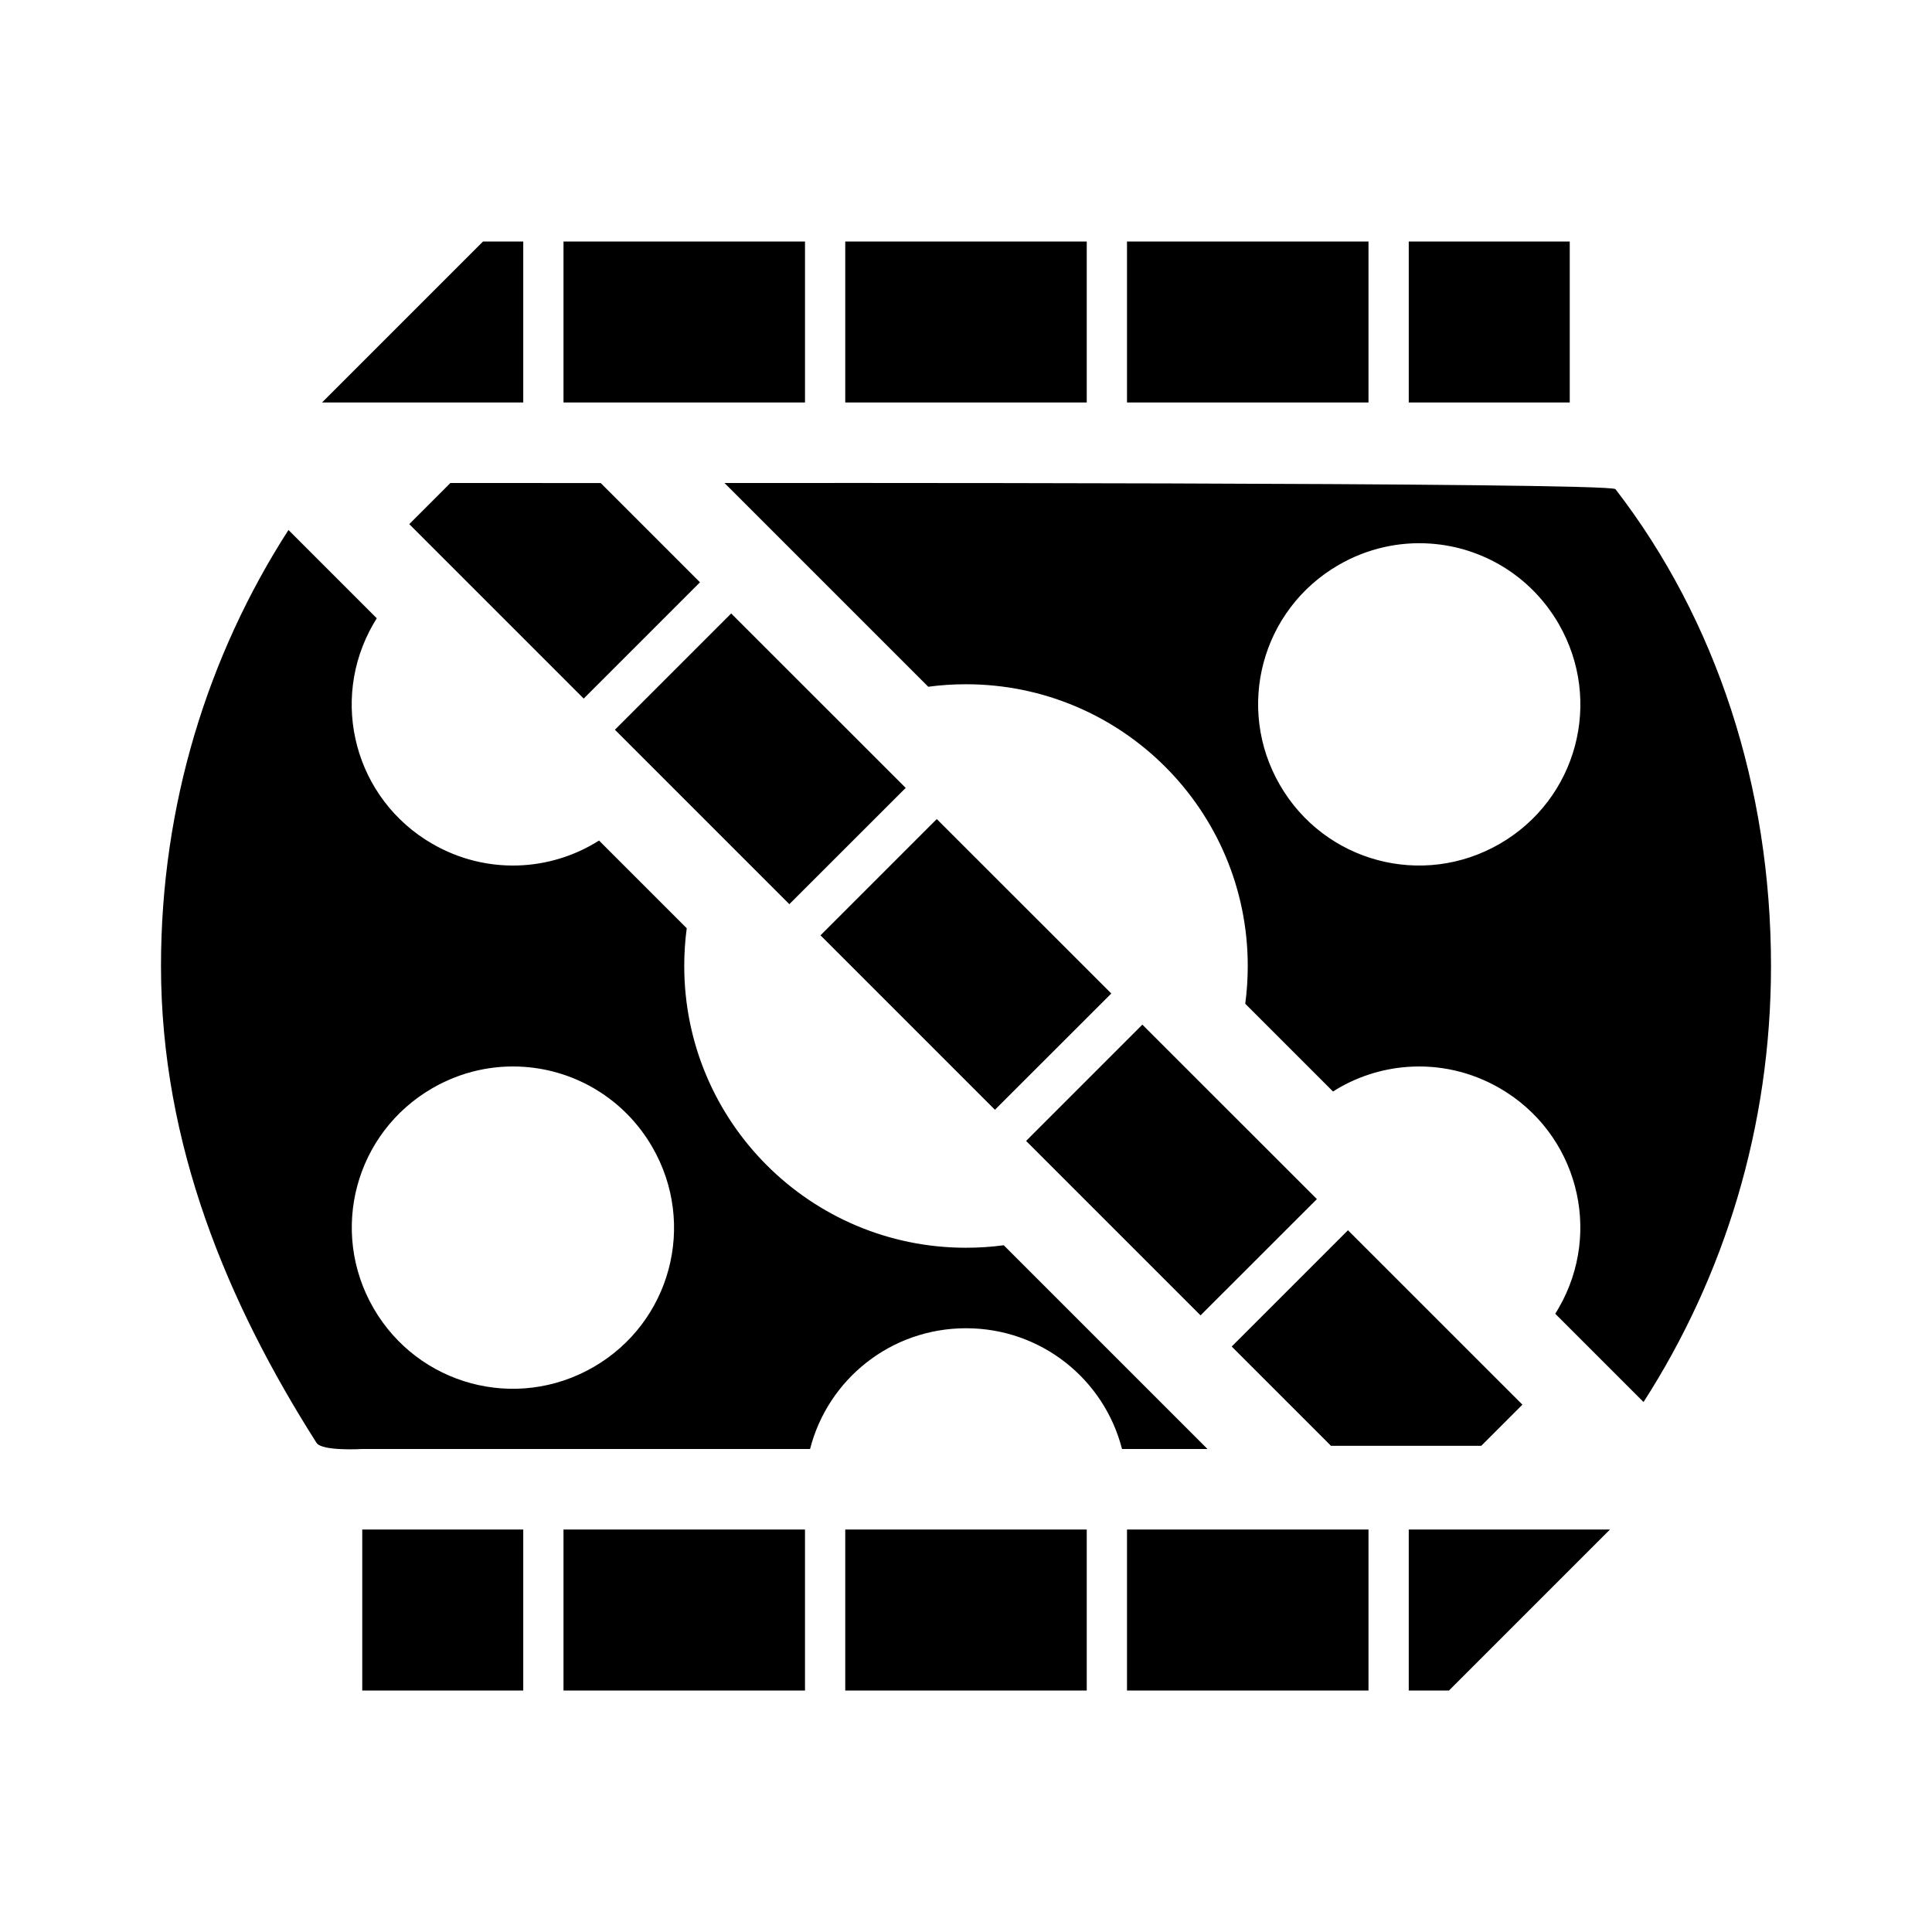<svg height="48" width="48" xmlns="http://www.w3.org/2000/svg"><path fill="rgb(0, 0, 0)" d="m24 17c-.318 0-.631.021-.938.062l-5.062-5.062s22-.023 22.136.153c2.51 3.253 3.864 7.406 3.864 11.847 0 3.998-1.161 7.715-3.167 10.833l-2.193-2.193c.029-.046.057-.093.084-.14 1.108-1.919.454-4.357-1.465-5.465-.719-.415-1.511-.583-2.279-.529-.659.046-1.301.255-1.862.612l-2.18-2.18c.041-.307.062-.62.062-.938 0-3.866-3.134-7-7-7zm-7 7c0 3.866 3.134 7 7 7 .318 0 .631-.021.938-.062l5.062 5.062h-2.124c-.442-1.729-2.005-3-3.875-3s-3.433 1.271-3.875 3h-11.126s-1 .061-1.136-.153c-2.205-3.466-3.864-7.406-3.864-11.847 0-3.998 1.161-7.715 3.167-10.833l2.194 2.194c-.029.046-.057.092-.084.139-1.108 1.919-.454 4.357 1.465 5.465 1.337.772 2.926.689 4.141-.082l2.179 2.179c-.041.307-.062.62-.062.938zm16.26-9.965c-1.919 1.108-2.571 3.546-1.463 5.465s3.544 2.573 5.463 1.465 2.573-3.546 1.465-5.465c-.693-1.199-1.904-1.905-3.184-1.994-.768-.054-1.561.113-2.281.529zm-22.516 13c-1.919 1.108-2.573 3.546-1.465 5.465s3.546 2.573 5.465 1.465 2.571-3.546 1.463-5.465c-.693-1.199-1.904-1.905-3.184-1.994-.768-.054-1.559.113-2.279.529zm2.256-17.035h-5l4-4h1zm7-4v4h-6v-4zm7 0v4h-6v-4zm7 0v4h-6v-4zm5 0v4h-4v-4zm-26 32v4h-4v-4zm7 0v4h-6v-4zm7 0v4h-6v-4zm7 0v4h-6v-4zm6 0-4 4h-1v-4zm-25.075-25.999 2.466 2.466-2.889 2.889-4.334-4.334 1.022-1.022zm7.577 7.574-2.891 2.889-4.334-4.334 2.889-2.889zm5.108 5.108-2.891 2.889-4.334-4.334 2.889-2.889zm5.108 5.108-2.891 2.889-4.334-4.334 2.889-2.889zm5.106 5.107-1.022 1.022h-3.735l-2.466-2.466 2.889-2.889z"/></svg>